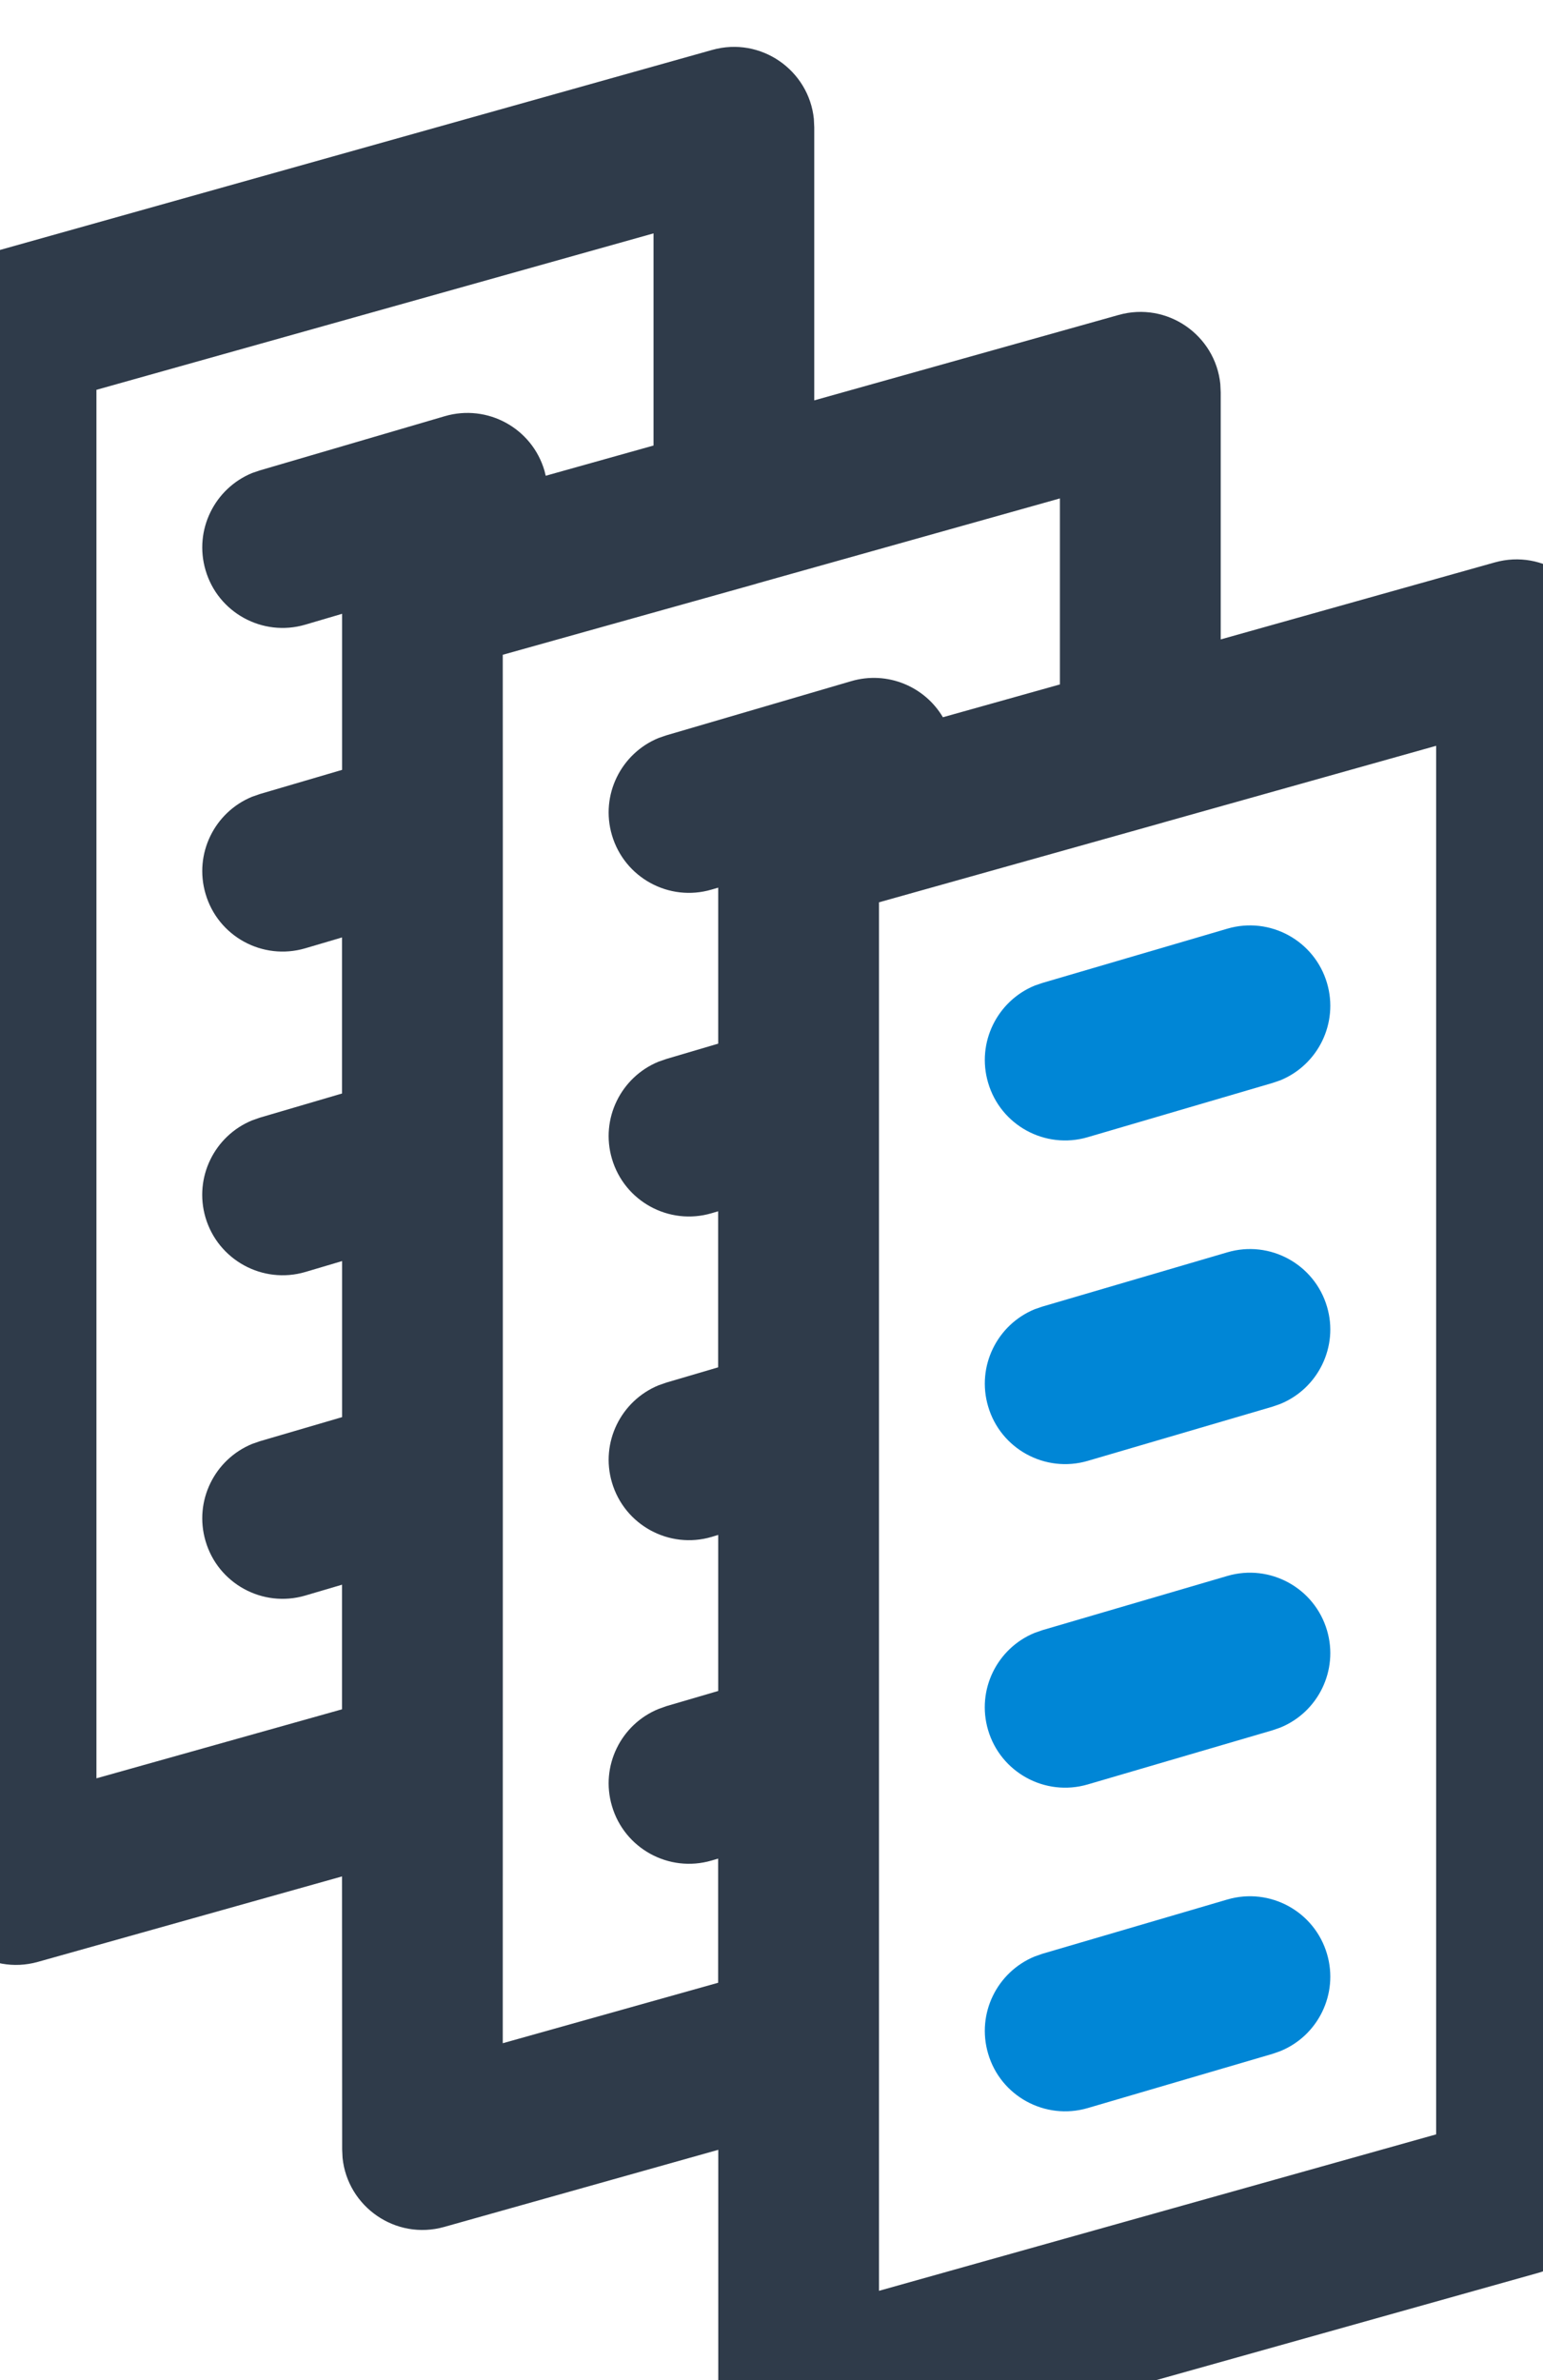 <svg xmlns="http://www.w3.org/2000/svg" width="24" height="37" viewBox="0 0 24 37">
    <g fill="none" fill-rule="evenodd">
        <g fill-rule="nonzero">
            <g>
                <g>
                    <g>
                        <g>
                            <path fill="#2F3B4A" d="M13.659 1.121l.006.129v4.245L18.4 4.167c.755-.212 1.504.314 1.581 1.074l.006.13v3.84l4.263-1.197c.756-.212 1.505.315 1.582 1.075l.006.128V33.4c0 .56-.373 1.052-.912 1.204L13.76 37.737c-.797.224-1.588-.376-1.588-1.204v-3.842L7.909 33.89c-.755.212-1.504-.315-1.581-1.075l-.006-.129-.002-4.245-4.732 1.329c-.755.211-1.504-.315-1.581-1.075l-.006-.129V4.384c0-.517.317-.976.79-1.163l.122-.04L12.078.047c.755-.212 1.504.314 1.581 1.074zm9.679 9.744l-4.22 1.185-.04.012-4.406 1.236v21.585l8.666-2.432V10.865zm-5.851-3.846l-4.688 1.316-.056.017L8.82 9.45l.001 2.714v10.108l-.001 8.762 3.35-.94v-1.93l-.102.03c-.662.194-1.357-.186-1.55-.849-.183-.62.14-1.27.727-1.508l.12-.043.806-.236v-2.426l-.102.031c-.662.195-1.357-.185-1.551-.847-.183-.621.14-1.27.726-1.51l.12-.042.806-.237v-2.426l-.101.03c-.662.195-1.357-.184-1.551-.847-.183-.62.14-1.27.726-1.509l.121-.042.806-.238v-2.425l-.103.03c-.662.195-1.356-.185-1.55-.847-.183-.621.14-1.27.727-1.51l.12-.041 2.875-.842c.56-.164 1.142.081 1.426.561l1.82-.51V7.018zm-6.322-4.12L2.5 5.331v21.585l3.82-1.073v-1.937l-.573.169c-.662.194-1.357-.186-1.55-.848-.183-.621.14-1.27.726-1.51l.121-.042 1.277-.374v-2.426l-.573.17c-.662.194-1.357-.186-1.552-.848-.182-.621.14-1.27.727-1.51l.12-.042 1.277-.375v-2.426l-.573.169c-.662.194-1.357-.185-1.55-.848-.183-.621.14-1.27.726-1.509l.121-.042 1.277-.375V8.813l-.574.169c-.662.194-1.357-.186-1.55-.848-.183-.621.14-1.27.726-1.51l.121-.041 2.874-.842c.663-.194 1.357.185 1.551.848l.019.078 1.677-.47V2.9z" transform="translate(-172 -595) translate(35 131) translate(0 415) translate(80 49.729) translate(56)"/>
                            <path fill="#0086D6" d="M20.09 13.708c.662-.195 1.357.185 1.551.847.182.621-.14 1.27-.727 1.51l-.12.041-2.875.843c-.662.195-1.357-.185-1.55-.847-.183-.621.14-1.27.726-1.51l.12-.041 2.875-.843zM20.09 18.739c.662-.195 1.357.185 1.551.847.182.621-.14 1.27-.727 1.51l-.12.042-2.875.843c-.662.194-1.357-.186-1.55-.848-.183-.621.14-1.27.726-1.51l.12-.041 2.875-.843zM20.09 23.77c.663-.194 1.357.186 1.551.848.182.621-.14 1.27-.727 1.509l-.121.042-2.874.842c-.662.194-1.357-.186-1.551-.848-.182-.621.14-1.27.727-1.509l.121-.042 2.874-.842zM20.09 28.8c.662-.194 1.357.185 1.551.848.182.62-.14 1.27-.727 1.509l-.12.042-2.875.843c-.662.194-1.357-.185-1.55-.847-.183-.622.14-1.27.726-1.51l.12-.042 2.875-.843z" transform="translate(-172 -595) translate(35 131) translate(0 415) translate(80 49.729) translate(56)"/>
                        </g>
                    </g>
                </g>
            </g>
        </g>
    </g>
</svg>
